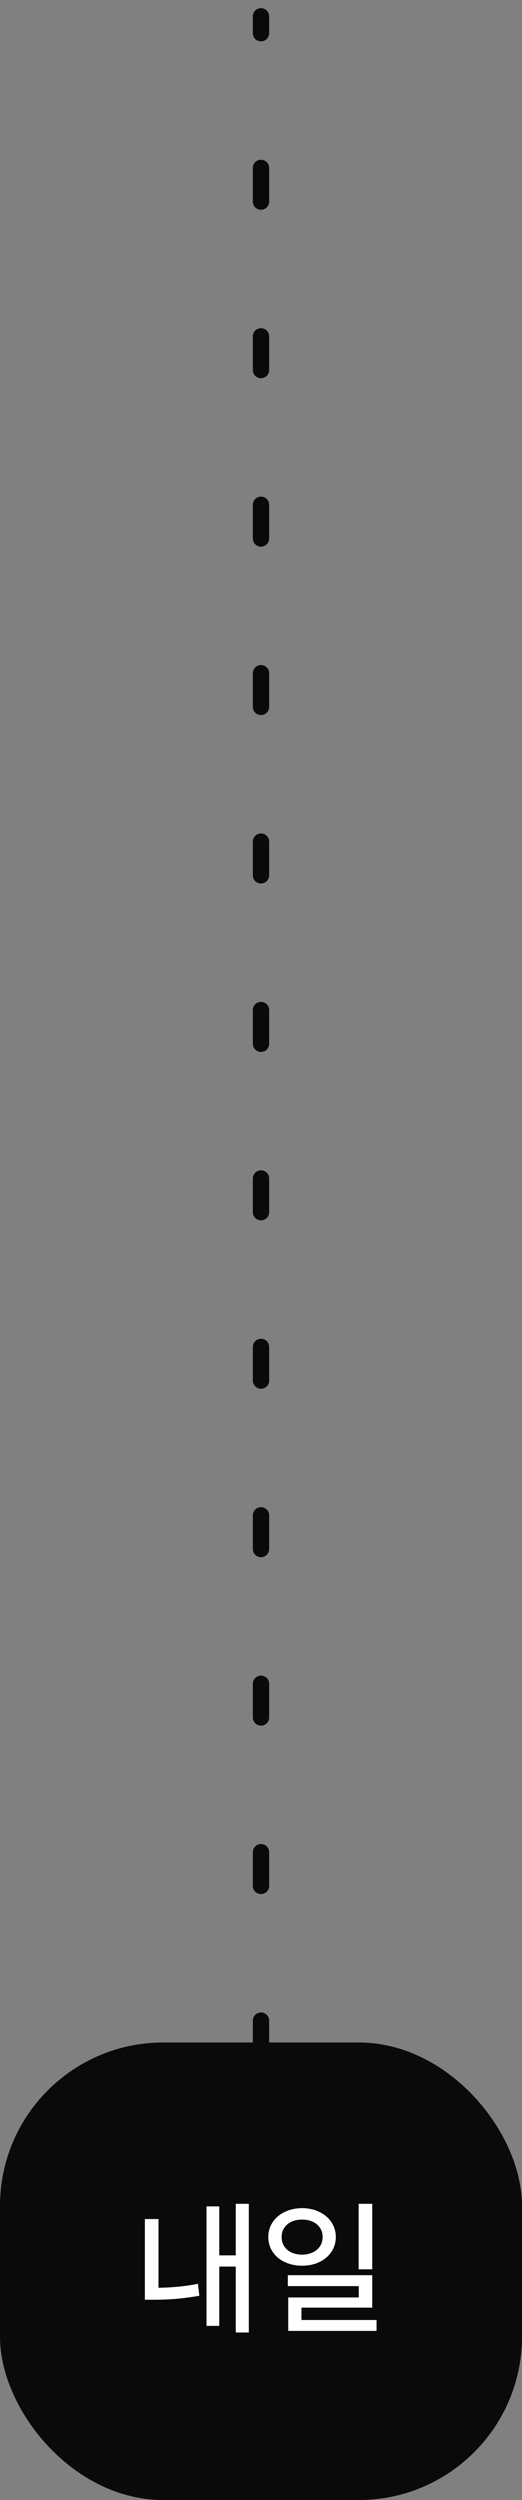 <svg width="32" height="153" viewBox="0 0 32 153" fill="none" xmlns="http://www.w3.org/2000/svg">
<rect x="0" y="0" width="32" height="153" fill="#808080" stroke="none"/>
<path d="M16.5 1C16.5 0.724 16.276 0.5 16 0.5C15.724 0.5 15.5 0.724 15.5 1H16.5ZM15.5 2.031C15.5 2.307 15.724 2.531 16 2.531C16.276 2.531 16.5 2.307 16.5 2.031H15.5ZM16.5 10.277C16.5 10.001 16.276 9.777 16 9.777C15.724 9.777 15.5 10.001 15.5 10.277H16.5ZM15.5 12.338C15.5 12.615 15.724 12.838 16 12.838C16.276 12.838 16.5 12.615 16.5 12.338H15.5ZM16.5 20.585C16.5 20.308 16.276 20.085 16 20.085C15.724 20.085 15.5 20.308 15.5 20.585H16.5ZM15.5 22.646C15.5 22.922 15.724 23.146 16 23.146C16.276 23.146 16.5 22.922 16.5 22.646H15.5ZM16.5 30.892C16.5 30.616 16.276 30.392 16 30.392C15.724 30.392 15.5 30.616 15.5 30.892H16.5ZM15.5 32.954C15.5 33.23 15.724 33.454 16 33.454C16.276 33.454 16.5 33.23 16.5 32.954H15.5ZM16.5 41.2C16.5 40.924 16.276 40.7 16 40.7C15.724 40.7 15.5 40.924 15.5 41.2H16.5ZM15.5 43.261C15.5 43.538 15.724 43.761 16 43.761C16.276 43.761 16.5 43.538 16.5 43.261H15.5ZM16.5 51.508C16.5 51.232 16.276 51.008 16 51.008C15.724 51.008 15.5 51.232 15.5 51.508H16.5ZM15.5 53.569C15.5 53.845 15.724 54.069 16 54.069C16.276 54.069 16.5 53.845 16.5 53.569H15.5ZM16.5 61.815C16.5 61.539 16.276 61.315 16 61.315C15.724 61.315 15.5 61.539 15.5 61.815H16.5ZM15.5 63.877C15.5 64.153 15.724 64.377 16 64.377C16.276 64.377 16.5 64.153 16.5 63.877H15.5ZM16.5 72.123C16.5 71.847 16.276 71.623 16 71.623C15.724 71.623 15.5 71.847 15.5 72.123H16.5ZM15.5 74.185C15.5 74.461 15.724 74.685 16 74.685C16.276 74.685 16.5 74.461 16.5 74.185H15.5ZM16.5 82.431C16.5 82.155 16.276 81.931 16 81.931C15.724 81.931 15.5 82.155 15.5 82.431H16.5ZM15.5 84.492C15.5 84.768 15.724 84.992 16 84.992C16.276 84.992 16.5 84.768 16.5 84.492H15.5ZM16.5 92.739C16.5 92.462 16.276 92.239 16 92.239C15.724 92.239 15.5 92.462 15.5 92.739H16.5ZM15.5 94.8C15.5 95.076 15.724 95.3 16 95.3C16.276 95.3 16.5 95.076 16.5 94.8H15.5ZM16.5 103.046C16.5 102.77 16.276 102.546 16 102.546C15.724 102.546 15.5 102.77 15.5 103.046H16.5ZM15.5 105.108C15.5 105.384 15.724 105.608 16 105.608C16.276 105.608 16.5 105.384 16.5 105.108H15.5ZM16.5 113.354C16.5 113.078 16.276 112.854 16 112.854C15.724 112.854 15.5 113.078 15.5 113.354H16.5ZM15.5 115.415C15.5 115.692 15.724 115.915 16 115.915C16.276 115.915 16.5 115.692 16.5 115.415H15.5ZM16.5 123.662C16.5 123.385 16.276 123.162 16 123.162C15.724 123.162 15.5 123.385 15.5 123.662H16.5ZM15.5 125.723C15.5 125.999 15.724 126.223 16 126.223C16.276 126.223 16.5 125.999 16.5 125.723H15.5ZM16.5 133.969C16.5 133.693 16.276 133.469 16 133.469C15.724 133.469 15.5 133.693 15.5 133.969H16.5ZM15.5 1V2.031H16.5V1H15.5ZM15.5 10.277V12.338H16.5V10.277H15.5ZM15.5 20.585V22.646H16.5V20.585H15.5ZM15.5 30.892V32.954H16.5L16.5 30.892H15.5ZM15.5 41.2V43.261H16.5V41.2H15.5ZM15.5 51.508V53.569H16.5V51.508H15.5ZM15.5 61.815V63.877H16.5V61.815H15.5ZM15.5 72.123L15.5 74.185H16.5V72.123H15.5ZM15.5 82.431V84.492H16.5V82.431H15.5ZM15.5 92.739V94.8H16.5V92.739H15.5ZM15.5 103.046V105.108H16.5V103.046H15.5ZM15.5 113.354V115.415H16.5V113.354H15.5ZM15.5 123.662V125.723H16.5V123.662H15.5ZM15.5 133.969V135H16.5V133.969H15.5Z" fill="#0A0A0A"/>
<rect y="125" width="32" height="28" rx="10" fill="#0A0A0A"/>
<path d="M15.253 142.747H14.453V138.713H13.442V142.343H12.66V135.03H13.442V138.027H14.453V134.872H15.253V142.747ZM9.716 140.009C10.562 140 11.368 139.92 12.133 139.768L12.221 140.497C11.714 140.588 11.23 140.652 10.771 140.69C10.313 140.726 9.854 140.743 9.391 140.743H8.881V135.804H9.716V140.009ZM18.523 135.136C18.915 135.139 19.267 135.216 19.577 135.369C19.891 135.518 20.137 135.728 20.315 135.997C20.494 136.264 20.585 136.565 20.588 136.902C20.585 137.242 20.494 137.545 20.315 137.812C20.137 138.079 19.891 138.287 19.577 138.436C19.267 138.585 18.915 138.66 18.523 138.66C18.127 138.66 17.771 138.585 17.455 138.436C17.141 138.287 16.895 138.079 16.716 137.812C16.538 137.545 16.448 137.242 16.448 136.902C16.448 136.565 16.538 136.264 16.716 135.997C16.895 135.728 17.141 135.518 17.455 135.369C17.771 135.216 18.127 135.139 18.523 135.136ZM18.523 135.839C18.282 135.836 18.065 135.878 17.872 135.966C17.682 136.054 17.532 136.18 17.424 136.344C17.315 136.505 17.263 136.691 17.266 136.902C17.263 137.116 17.314 137.305 17.419 137.469C17.528 137.633 17.677 137.761 17.868 137.852C18.061 137.939 18.279 137.983 18.523 137.983C18.763 137.983 18.978 137.938 19.169 137.847C19.359 137.756 19.508 137.63 19.617 137.469C19.725 137.305 19.779 137.116 19.779 136.902C19.779 136.691 19.725 136.505 19.617 136.344C19.508 136.18 19.357 136.054 19.164 135.966C18.974 135.878 18.76 135.836 18.523 135.839ZM22.82 138.88H21.985V134.872H22.82V138.88ZM22.82 141.227H18.479V141.982H23.084V142.65H17.67V140.603H21.994V139.908H17.644V139.24H22.82V141.227Z" fill="white"/>
</svg>
